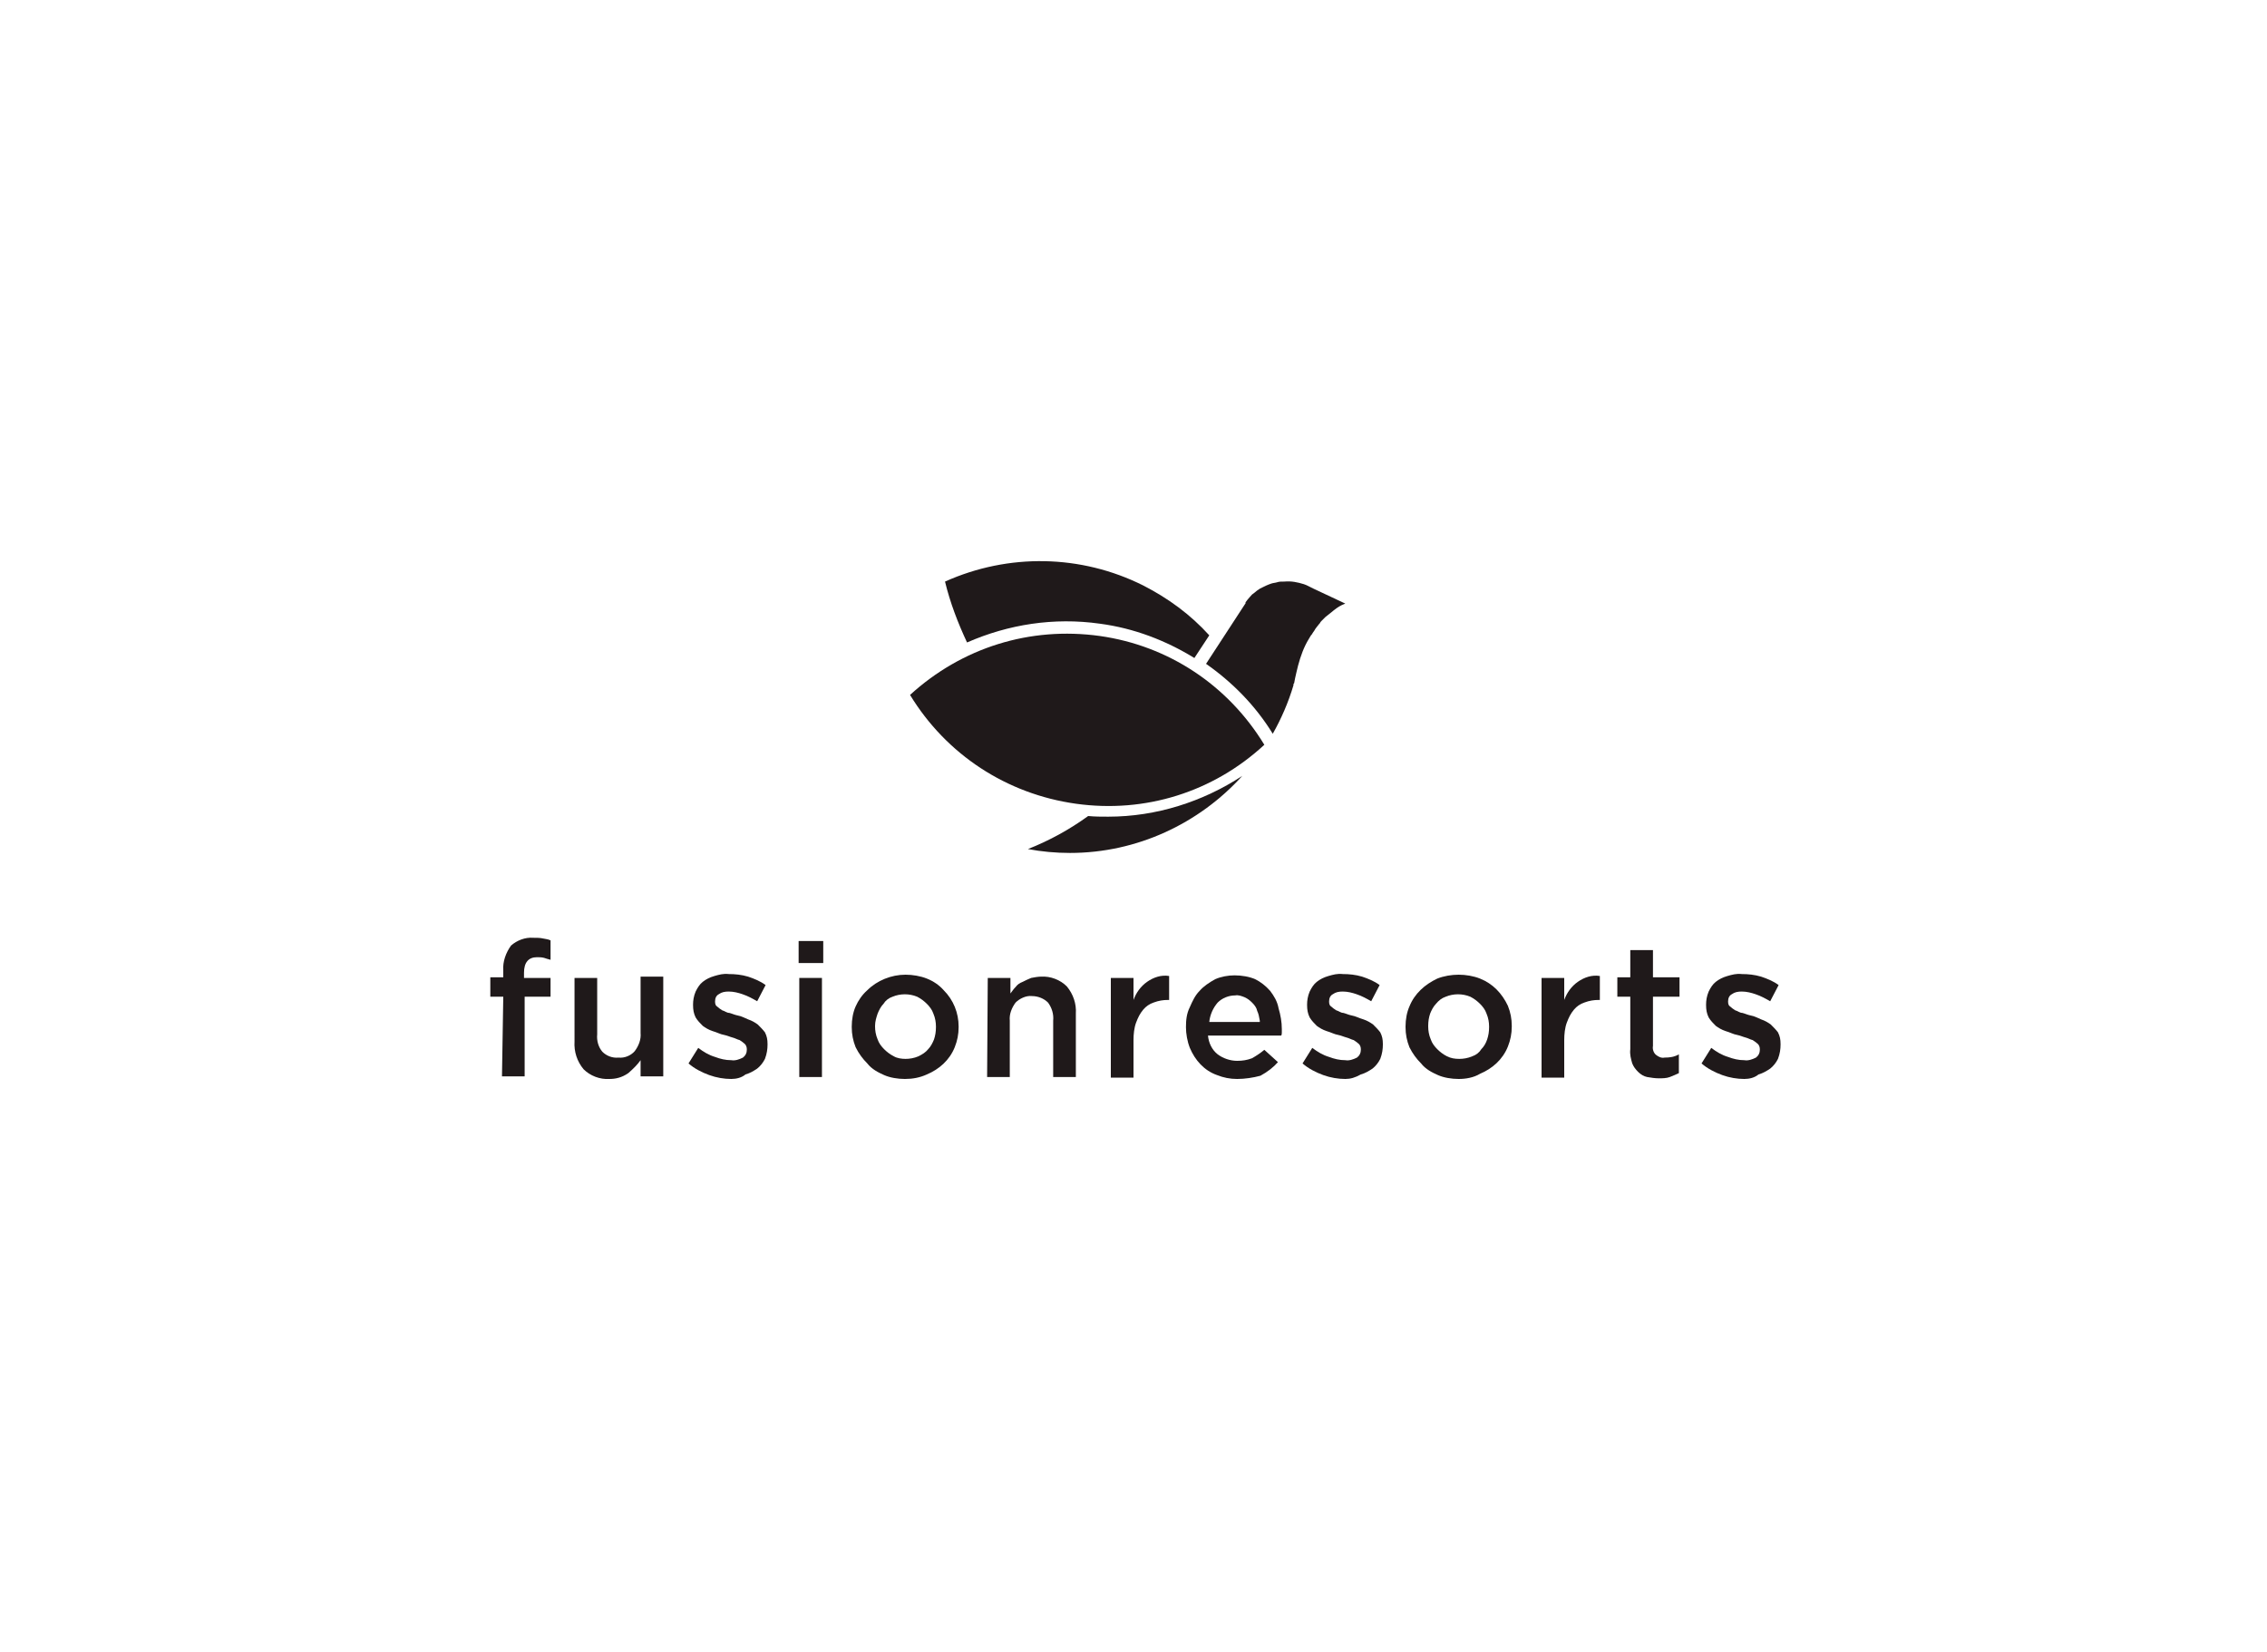 <?xml version="1.0" encoding="utf-8"?>
<!-- Generator: Adobe Illustrator 21.1.0, SVG Export Plug-In . SVG Version: 6.00 Build 0)  -->
<svg version="1.1" id="Layer_1" xmlns="http://www.w3.org/2000/svg" xmlns:xlink="http://www.w3.org/1999/xlink" x="0px" y="0px"
	 viewBox="0 0 350 255.1" style="enable-background:new 0 0 350 255.1;" xml:space="preserve">
<style type="text/css">
	.st0{fill:#1F191A;}
</style>
<path class="st0" d="M145.9,89.8c9.8-4.4,21-4.2,30.6,0.6c3.9,2,7.3,4.5,10.2,7.7l-2.3,3.5c-4.4-2.7-9.3-4.6-14.6-5.3
	c-7.1-1-14.1,0.1-20.5,2.9C147.9,96.2,146.7,93.1,145.9,89.8"/>
<path class="st0" d="M140.5,107.3c8-7.3,18.5-10.6,29.3-9.1c10.6,1.5,19.8,7.6,25.4,16.8c-7.9,7.3-18.4,10.6-29.1,9.1
	C155.4,122.6,146.1,116.5,140.5,107.3"/>
<path class="st0" d="M165.2,131.7c-2.2,0-4.4-0.2-6.5-0.6c3.3-1.3,6.4-3,9.3-5.1c1.1,0.1,2,0.1,3.1,0.1c7.4,0,14.6-2.3,20.7-6.3
	C185.1,127.2,175.5,131.7,165.2,131.7"/>
<path class="st0" d="M206.1,94.1c-0.1,0.1-0.3,0.2-0.5,0.4l-0.5,0.4c-0.1,0.1-0.3,0.2-0.5,0.4c-0.1,0.1-0.3,0.3-0.5,0.5
	c-0.1,0.1-0.3,0.3-0.3,0.4l-0.1,0.1c-0.3,0.4-0.6,0.7-0.8,1.1c-0.1,0.1-0.2,0.3-0.4,0.6l-0.1,0.1l-0.3,0.5c-0.8,1.3-1.3,2.7-1.7,4.2
	c0,0-0.5,2-0.6,2.7l-0.1,0.1v0.2c-0.8,2.7-1.9,5.2-3.2,7.5c-2.7-4.4-6.3-8-10.3-10.8l6-9.2c0.1-0.1,0.1-0.1,0.1-0.3l0.3-0.4
	c0.2-0.2,0.4-0.5,0.7-0.8l0.4-0.3c0.2-0.2,0.5-0.4,0.8-0.6l0.4-0.2c0.4-0.2,0.8-0.4,1.4-0.6c0.3-0.1,0.6-0.1,0.9-0.2
	c0.3-0.1,0.6-0.1,1.1-0.1c1.1-0.1,2,0.1,3,0.4c0.3,0.1,0.5,0.2,0.7,0.3l0.8,0.4l0,0l4.9,2.3C206.9,93.5,206.5,93.8,206.1,94.1"/>
<path class="st0" d="M77.7,153.9h-2v-3h2v-1.1c-0.1-1.3,0.4-2.7,1.2-3.8c0.9-0.8,2.2-1.3,3.4-1.2c0.5,0,1.1,0,1.5,0.1
	c0.4,0.1,0.8,0.1,1.2,0.3v3c-0.4-0.1-0.7-0.2-1-0.3c-0.4-0.1-0.7-0.1-1.1-0.1c-1.3,0-2,0.8-2,2.4v0.8h4.1v2.9h-4v12.3h-3.5
	L77.7,153.9L77.7,153.9z"/>
<path class="st0" d="M94.1,166.6c-1.5,0.1-3-0.5-4-1.5c-1-1.2-1.5-2.7-1.4-4.3V151h3.5v8.7c-0.1,1,0.2,2,0.8,2.7
	c0.6,0.6,1.5,1,2.5,0.9c0.9,0.1,1.9-0.3,2.5-1c0.6-0.8,1-1.8,0.9-2.8v-8.7h3.5v15.4h-3.5v-2.5c-0.5,0.7-1.1,1.3-1.9,2
	C96,166.4,95,166.6,94.1,166.6"/>
<path class="st0" d="M112.9,166.6c-1.1,0-2.3-0.2-3.4-0.6c-1.1-0.4-2.3-1-3.2-1.8l1.5-2.4c0.8,0.6,1.6,1.1,2.6,1.4
	c0.8,0.3,1.6,0.5,2.5,0.5c0.6,0.1,1.2-0.1,1.8-0.4c0.4-0.3,0.6-0.7,0.6-1.2v-0.1c0-0.3-0.1-0.6-0.3-0.8c-0.2-0.2-0.5-0.4-0.8-0.6
	c-0.4-0.1-0.7-0.3-1.1-0.4c-0.4-0.1-0.8-0.3-1.3-0.4c-0.6-0.1-1.1-0.4-1.8-0.6c-0.6-0.2-1.1-0.5-1.5-0.8c-0.4-0.4-0.8-0.8-1.1-1.3
	c-0.3-0.6-0.4-1.2-0.4-1.9v-0.1c0-0.6,0.1-1.3,0.4-2c0.3-0.6,0.6-1.1,1.1-1.5c0.5-0.4,1.1-0.7,1.8-0.9c0.7-0.2,1.4-0.4,2.2-0.3
	c1,0,2,0.1,3,0.4c0.9,0.3,1.9,0.7,2.7,1.3l-1.3,2.5c-0.7-0.4-1.4-0.8-2.3-1.1c-0.6-0.2-1.3-0.4-2.1-0.4c-0.6,0-1.1,0.1-1.5,0.4
	c-0.4,0.2-0.6,0.6-0.6,1.1v0.1c0,0.3,0.1,0.6,0.3,0.7c0.2,0.2,0.5,0.4,0.8,0.6c0.4,0.1,0.7,0.4,1.1,0.4c0.4,0.1,0.8,0.3,1.3,0.4
	c0.6,0.1,1.1,0.4,1.6,0.6c0.6,0.2,1.1,0.5,1.5,0.8c0.4,0.4,0.8,0.8,1.1,1.2c0.3,0.6,0.4,1.1,0.4,1.8v0.1c0,0.7-0.1,1.4-0.4,2.2
	c-0.3,0.6-0.7,1.1-1.2,1.5c-0.6,0.4-1.1,0.7-1.8,0.9C114.5,166.4,113.7,166.6,112.9,166.6"/>
<path class="st0" d="M123.3,145.3h3.8v3.4h-3.8V145.3z M123.4,151h3.5v15.3h-3.5V151z"/>
<path class="st0" d="M139.7,166.6c-1.1,0-2.3-0.2-3.2-0.6c-0.9-0.4-1.9-0.9-2.6-1.8c-0.7-0.7-1.3-1.5-1.8-2.5c-0.4-1-0.6-2-0.6-3.1
	v-0.1c0-1.1,0.2-2.2,0.6-3.1c0.4-0.9,1-1.8,1.8-2.5c1.5-1.5,3.7-2.4,5.9-2.4c1.1,0,2.3,0.2,3.3,0.6c1,0.4,1.9,1,2.6,1.8
	c1.5,1.5,2.3,3.5,2.3,5.6v0.1c0,1.1-0.2,2.1-0.6,3.1c-0.8,2-2.4,3.4-4.3,4.2C142,166.4,140.9,166.6,139.7,166.6 M139.8,163.5
	c0.6,0,1.3-0.1,2-0.4c0.6-0.3,1.1-0.6,1.5-1.1c0.4-0.4,0.7-1,0.9-1.5c0.2-0.6,0.3-1.2,0.3-1.9v-0.1c0-0.6-0.1-1.3-0.4-2
	c-0.2-0.6-0.6-1.1-1-1.5c-0.4-0.4-0.9-0.8-1.5-1.1c-1.2-0.5-2.6-0.5-3.8,0c-0.6,0.2-1.1,0.6-1.4,1.1c-0.4,0.4-0.7,1-0.9,1.5
	c-0.2,0.6-0.4,1.2-0.4,1.9v0.1c0,0.6,0.1,1.3,0.4,2c0.2,0.6,0.6,1.1,1,1.5c0.4,0.4,0.9,0.8,1.5,1.1
	C138.5,163.4,139.2,163.5,139.8,163.5"/>
<path class="st0" d="M152.5,151h3.5v2.4c0.3-0.4,0.5-0.7,0.8-1c0.3-0.4,0.6-0.6,1.1-0.8c0.4-0.2,0.8-0.4,1.3-0.6
	c0.5-0.1,1.1-0.2,1.5-0.2c1.5-0.1,3,0.5,4,1.5c1,1.2,1.5,2.7,1.4,4.2v9.8h-3.5v-8.7c0.1-1-0.2-2-0.8-2.8c-0.6-0.6-1.5-1-2.5-1
	c-0.9-0.1-1.9,0.4-2.5,1c-0.6,0.8-1,1.8-0.9,2.8v8.7h-3.5L152.5,151L152.5,151z"/>
<path class="st0" d="M171.5,151h3.5v3.4c0.4-1.1,1.1-2.1,2.1-2.8s2.2-1.1,3.4-0.9v3.7h-0.2c-0.7,0-1.4,0.1-2.2,0.4
	c-0.6,0.2-1.2,0.6-1.6,1.1c-0.5,0.6-0.8,1.2-1.1,2c-0.3,0.8-0.4,1.8-0.4,2.7v5.8h-3.5L171.5,151L171.5,151z"/>
<path class="st0" d="M191,166.6c-1.1,0-2.1-0.2-3.1-0.6c-2-0.7-3.4-2.3-4.2-4.2c-0.4-1-0.6-2.2-0.6-3.2l0,0c0-1.1,0.1-2.1,0.6-3.1
	c0.4-0.9,0.8-1.8,1.5-2.5c0.6-0.7,1.5-1.3,2.4-1.8c0.9-0.4,2-0.6,3-0.6c1.1,0,2.3,0.2,3.2,0.6c0.8,0.4,1.6,1,2.3,1.8
	c0.6,0.8,1.1,1.6,1.3,2.7c0.3,1,0.5,2.1,0.5,3.2c0,0.1,0,0.3,0,0.5c0,0.1,0,0.4-0.1,0.5h-11.3c0.1,1.1,0.6,2.2,1.5,2.9
	c0.8,0.6,1.9,1,3,1c0.8,0,1.5-0.1,2.3-0.4c0.7-0.4,1.3-0.8,1.9-1.3l2.1,1.9c-0.7,0.8-1.6,1.5-2.7,2.1
	C193.5,166.4,192.2,166.6,191,166.6 M194.5,157.6c-0.1-0.6-0.2-1.1-0.4-1.5c-0.1-0.5-0.4-0.9-0.8-1.3s-0.7-0.6-1.1-0.8
	c-0.5-0.2-1-0.4-1.5-0.3c-1,0-2,0.4-2.7,1.1c-0.7,0.8-1.2,1.9-1.3,3h7.8L194.5,157.6L194.5,157.6z"/>
<path class="st0" d="M207.7,166.6c-1.1,0-2.3-0.2-3.4-0.6c-1.1-0.4-2.3-1-3.2-1.8l1.5-2.4c0.8,0.6,1.6,1.1,2.6,1.4
	c0.8,0.3,1.6,0.5,2.5,0.5c0.6,0.1,1.2-0.1,1.8-0.4c0.4-0.3,0.6-0.7,0.6-1.2v-0.1c0-0.3-0.1-0.6-0.3-0.8c-0.2-0.2-0.5-0.4-0.8-0.6
	c-0.4-0.1-0.7-0.3-1.1-0.4c-0.4-0.1-0.8-0.3-1.3-0.4c-0.6-0.1-1.1-0.4-1.8-0.6c-0.6-0.2-1.1-0.5-1.5-0.8c-0.4-0.4-0.8-0.8-1.1-1.3
	c-0.3-0.6-0.4-1.2-0.4-1.9v-0.1c0-0.6,0.1-1.3,0.4-2c0.3-0.6,0.6-1.1,1.1-1.5c0.5-0.4,1.1-0.7,1.8-0.9c0.7-0.2,1.4-0.4,2.2-0.3
	c1,0,2,0.1,3,0.4c0.9,0.3,1.9,0.7,2.7,1.3l-1.3,2.5c-0.7-0.4-1.4-0.8-2.3-1.1c-0.6-0.2-1.3-0.4-2.1-0.4c-0.6,0-1.1,0.1-1.5,0.4
	c-0.4,0.2-0.6,0.6-0.6,1.1v0.1c0,0.3,0.1,0.6,0.3,0.7c0.2,0.2,0.5,0.4,0.8,0.6c0.4,0.1,0.7,0.4,1.1,0.4c0.4,0.1,0.8,0.3,1.3,0.4
	c0.6,0.1,1.1,0.4,1.8,0.6c0.6,0.2,1.1,0.5,1.5,0.8c0.4,0.4,0.8,0.8,1.1,1.2c0.3,0.6,0.4,1.1,0.4,1.8v0.1c0,0.7-0.1,1.4-0.4,2.2
	c-0.3,0.6-0.7,1.1-1.2,1.5c-0.6,0.4-1.1,0.7-1.8,0.9C209.2,166.4,208.5,166.6,207.7,166.6"/>
<path class="st0" d="M269.3,166.6c-1.1,0-2.3-0.2-3.4-0.6c-1.1-0.4-2.3-1-3.2-1.8l1.5-2.4c0.8,0.6,1.6,1.1,2.6,1.4
	c0.8,0.3,1.6,0.5,2.5,0.5c0.6,0.1,1.2-0.1,1.8-0.4c0.4-0.3,0.6-0.7,0.6-1.2v-0.1c0-0.3-0.1-0.6-0.3-0.8c-0.2-0.2-0.5-0.4-0.8-0.6
	c-0.4-0.1-0.7-0.3-1.1-0.4c-0.4-0.1-0.8-0.3-1.3-0.4c-0.6-0.1-1.1-0.4-1.8-0.6c-0.6-0.2-1.1-0.5-1.5-0.8c-0.4-0.4-0.8-0.8-1.1-1.3
	c-0.3-0.6-0.4-1.2-0.4-1.9v-0.1c0-0.6,0.1-1.3,0.4-2c0.3-0.6,0.6-1.1,1.1-1.5c0.5-0.4,1.1-0.7,1.8-0.9c0.7-0.2,1.4-0.4,2.2-0.3
	c1,0,2,0.1,3,0.4c0.9,0.3,1.9,0.7,2.7,1.3l-1.3,2.5c-0.7-0.4-1.4-0.8-2.3-1.1c-0.6-0.2-1.3-0.4-2.1-0.4c-0.6,0-1.1,0.1-1.5,0.4
	c-0.4,0.2-0.6,0.6-0.6,1.1v0.1c0,0.3,0.1,0.6,0.3,0.7c0.2,0.2,0.5,0.4,0.8,0.6c0.4,0.1,0.7,0.4,1.1,0.4c0.4,0.1,0.8,0.3,1.3,0.4
	c0.6,0.1,1.1,0.4,1.6,0.6c0.6,0.2,1.1,0.5,1.5,0.8c0.4,0.4,0.8,0.8,1.1,1.2c0.3,0.6,0.4,1.1,0.4,1.8v0.1c0,0.7-0.1,1.4-0.4,2.2
	c-0.3,0.6-0.7,1.1-1.2,1.5c-0.6,0.4-1.1,0.7-1.8,0.9C270.9,166.4,270.1,166.6,269.3,166.6"/>
<path class="st0" d="M225.2,166.6c-1.1,0-2.3-0.2-3.2-0.6c-0.9-0.4-1.9-0.9-2.6-1.8c-0.7-0.7-1.3-1.5-1.8-2.5c-0.4-1-0.6-2-0.6-3.1
	v-0.1c0-1.1,0.2-2.2,0.6-3.1c0.8-2,2.4-3.4,4.3-4.3c1-0.4,2.2-0.6,3.3-0.6c1.1,0,2.3,0.2,3.3,0.6c2,0.8,3.4,2.3,4.3,4.2
	c0.4,1,0.6,2,0.6,3.1v0.1c0,1.1-0.2,2.1-0.6,3.1c-0.8,2-2.4,3.4-4.3,4.2C227.5,166.4,226.3,166.6,225.2,166.6 M225.3,163.5
	c0.6,0,1.3-0.1,2-0.4c0.6-0.2,1.1-0.6,1.4-1.1c0.4-0.4,0.7-0.9,0.9-1.5c0.2-0.6,0.3-1.2,0.3-1.9v-0.1c0-0.6-0.1-1.3-0.4-2
	c-0.2-0.6-0.6-1.1-1-1.5s-0.9-0.8-1.5-1.1c-1.2-0.5-2.6-0.5-3.8,0c-0.6,0.2-1.1,0.6-1.5,1.1c-0.4,0.4-0.7,1-0.9,1.5
	c-0.2,0.6-0.3,1.2-0.3,1.9v0.1c0,0.6,0.1,1.3,0.4,2c0.2,0.6,0.6,1.1,1,1.5c0.4,0.4,0.9,0.8,1.5,1.1
	C224,163.4,224.6,163.5,225.3,163.5"/>
<path class="st0" d="M238,151h3.5v3.4c0.4-1.1,1.1-2.1,2.1-2.8s2.2-1.1,3.4-0.9v3.7h-0.2c-0.7,0-1.4,0.1-2.2,0.4
	c-0.6,0.2-1.2,0.6-1.6,1.1c-0.5,0.6-0.8,1.2-1.1,2c-0.3,0.8-0.4,1.8-0.4,2.7v5.8h-3.5L238,151L238,151z"/>
<path class="st0" d="M256.1,166.5c-0.6,0-1.2-0.1-1.8-0.2c-0.5-0.1-1-0.4-1.4-0.8c-0.4-0.4-0.7-0.8-0.9-1.3
	c-0.2-0.7-0.4-1.4-0.3-2.2v-8.1h-2v-3h2v-4.2h3.5v4.2h4.1v3h-4.1v7.6c-0.1,0.5,0.1,1.1,0.5,1.4c0.4,0.3,0.8,0.5,1.3,0.4
	c0.8,0,1.5-0.1,2.2-0.5v2.9c-0.4,0.2-0.9,0.4-1.4,0.6C257.3,166.5,256.6,166.5,256.1,166.5"/>
</svg>
